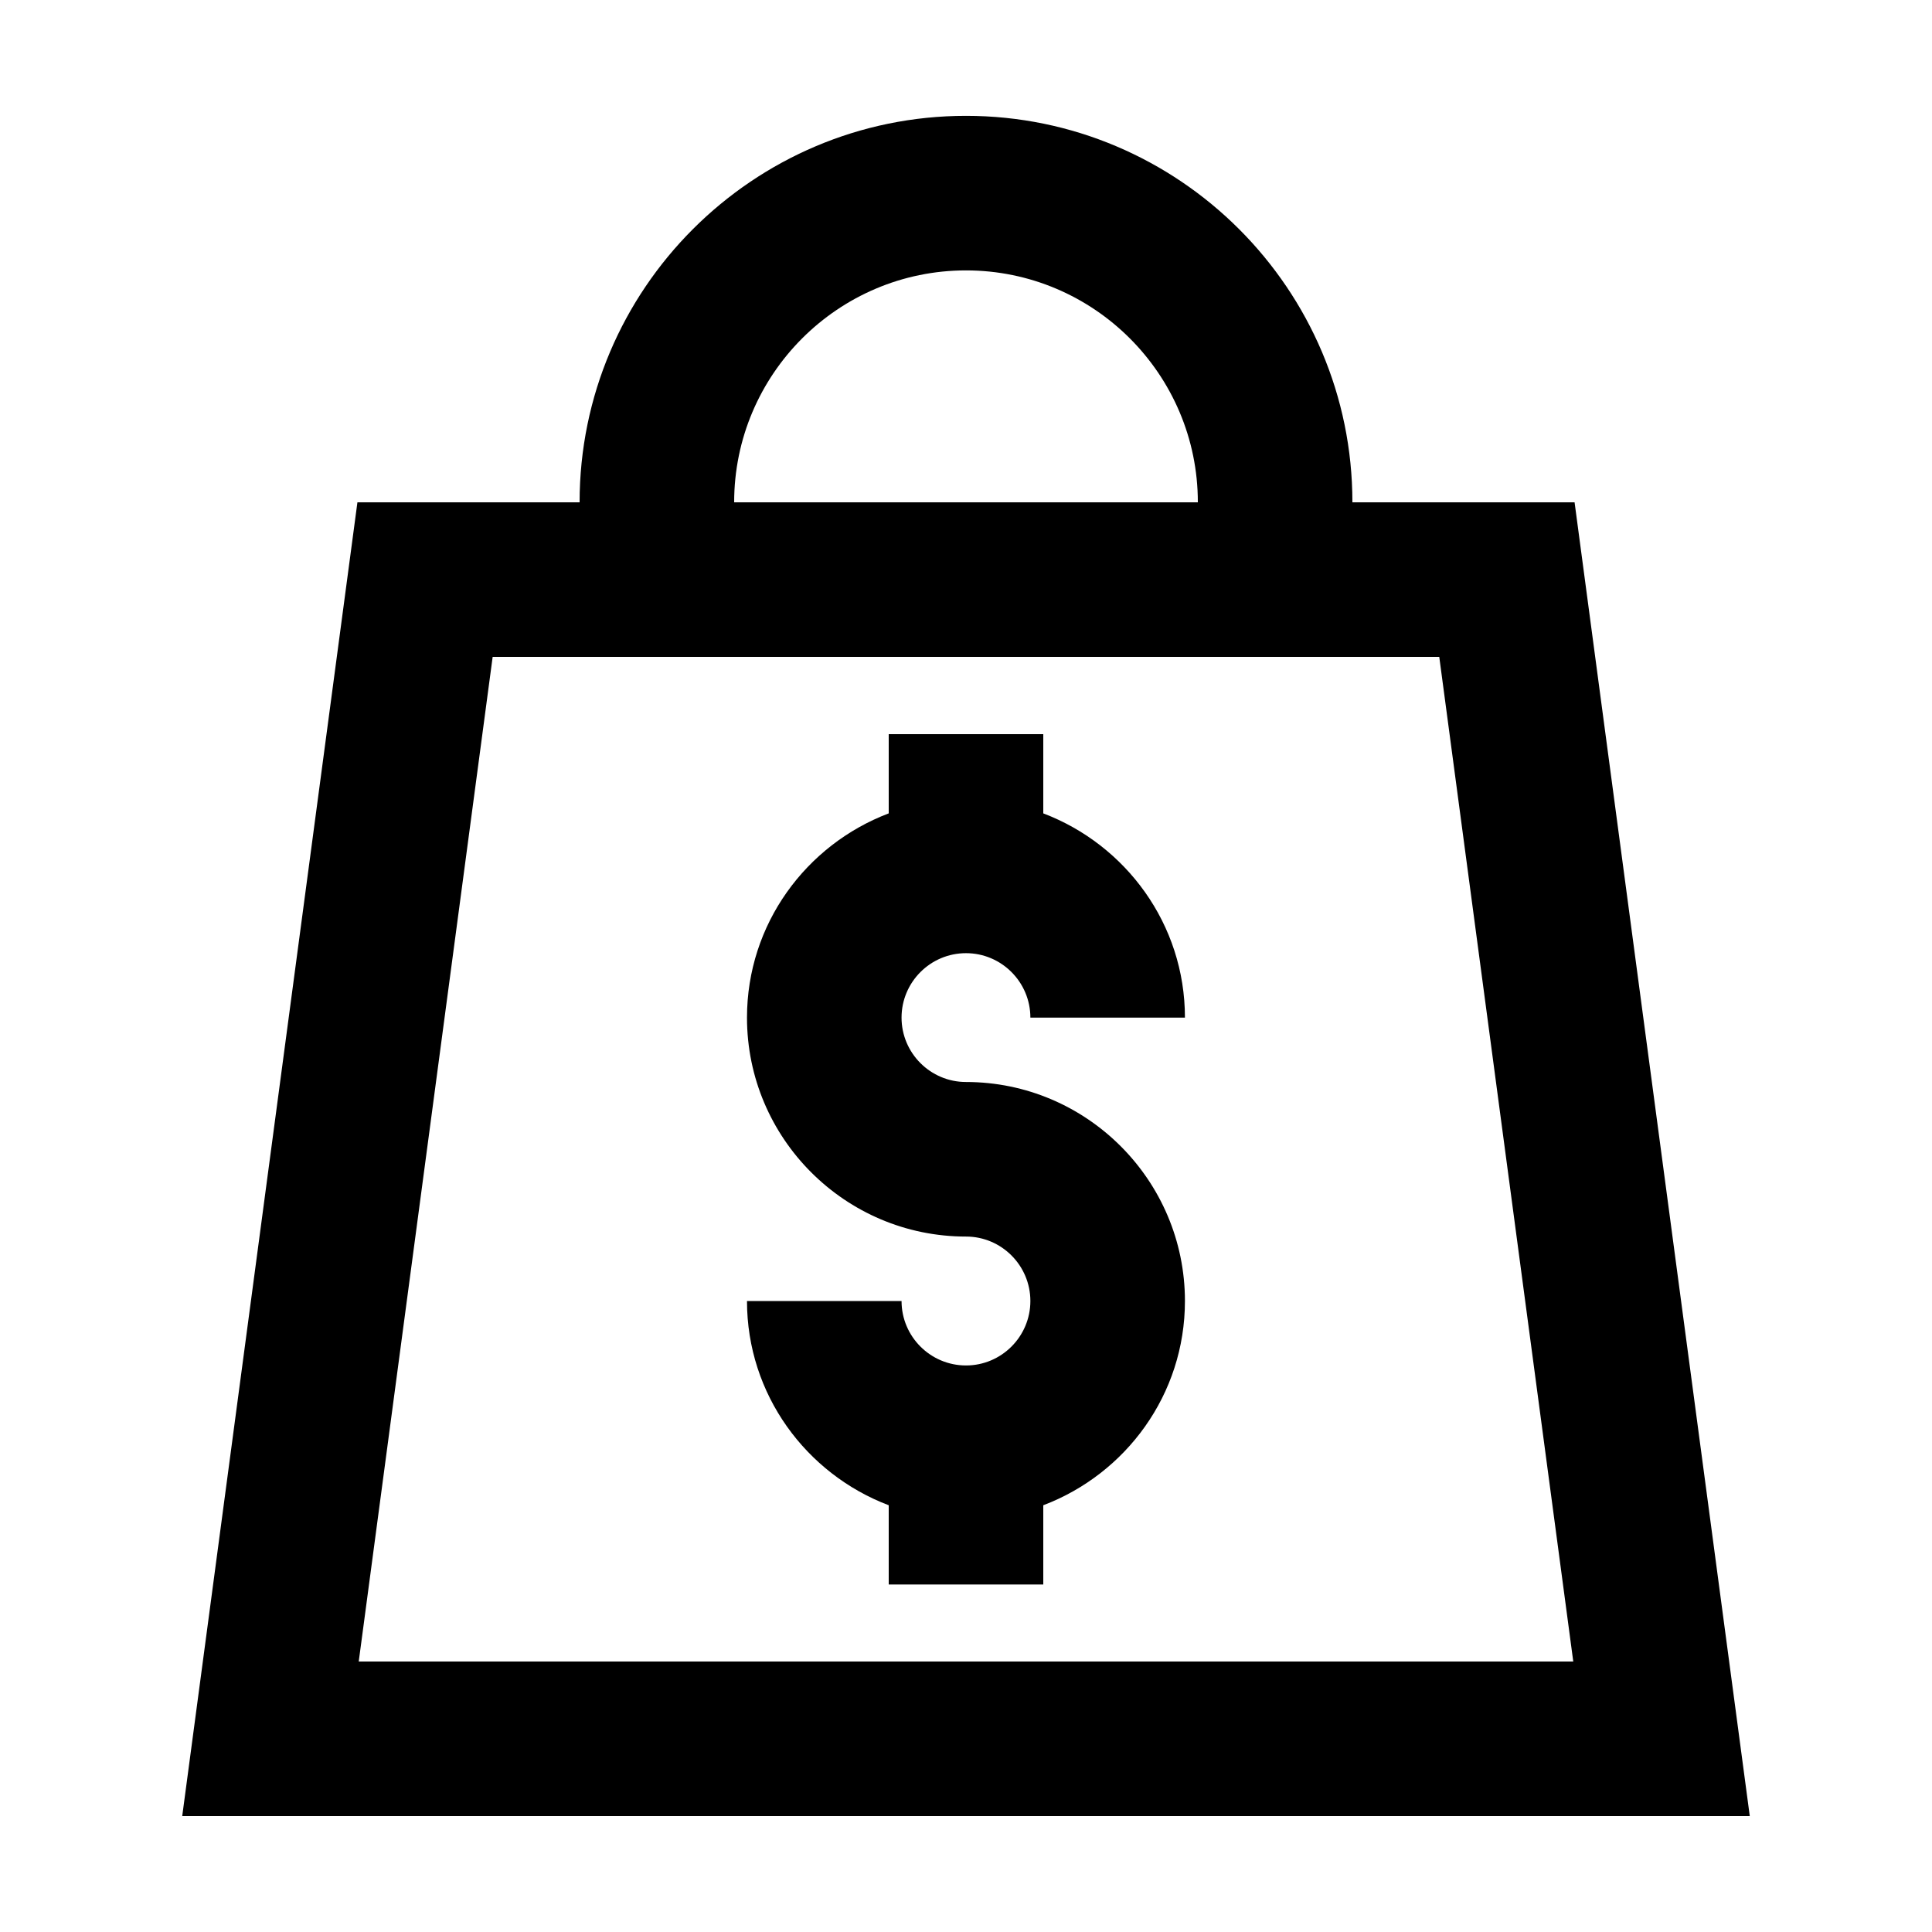 <svg id="Layer_1" enable-background="new 0 0 25 25" height="512" viewBox="0 0 25 25" width="512" xmlns="http://www.w3.org/2000/svg"><g id="_x31_5"><path d="m12.5 1.499c-2.757 0-5 2.243-5 5v.001h-2.875l-2.267 17h20.284l-2.267-17h-2.875v-.001c0-2.757-2.243-5-5-5zm-3 5c0-1.654 1.346-3 3-3s3 1.346 3 3v.001h-6zm10.858 15.001h-15.716l1.733-13h12.249z"/><path d="m12.5 17.669c-.46 0-.834-.374-.834-.834h-2c0 1.209.765 2.237 1.834 2.643v1.025h2v-1.025c1.069-.406 1.833-1.433 1.833-2.643 0-1.562-1.271-2.834-2.833-2.834-.46 0-.834-.374-.834-.833 0-.46.374-.834.834-.834.459 0 .833.374.833.834h2c0-1.209-.765-2.237-1.833-2.643v-1.025h-2v1.025c-1.069.406-1.834 1.433-1.834 2.643 0 1.562 1.271 2.833 2.834 2.833.459 0 .833.374.833.834s-.374.834-.833.834z"/></g></svg>